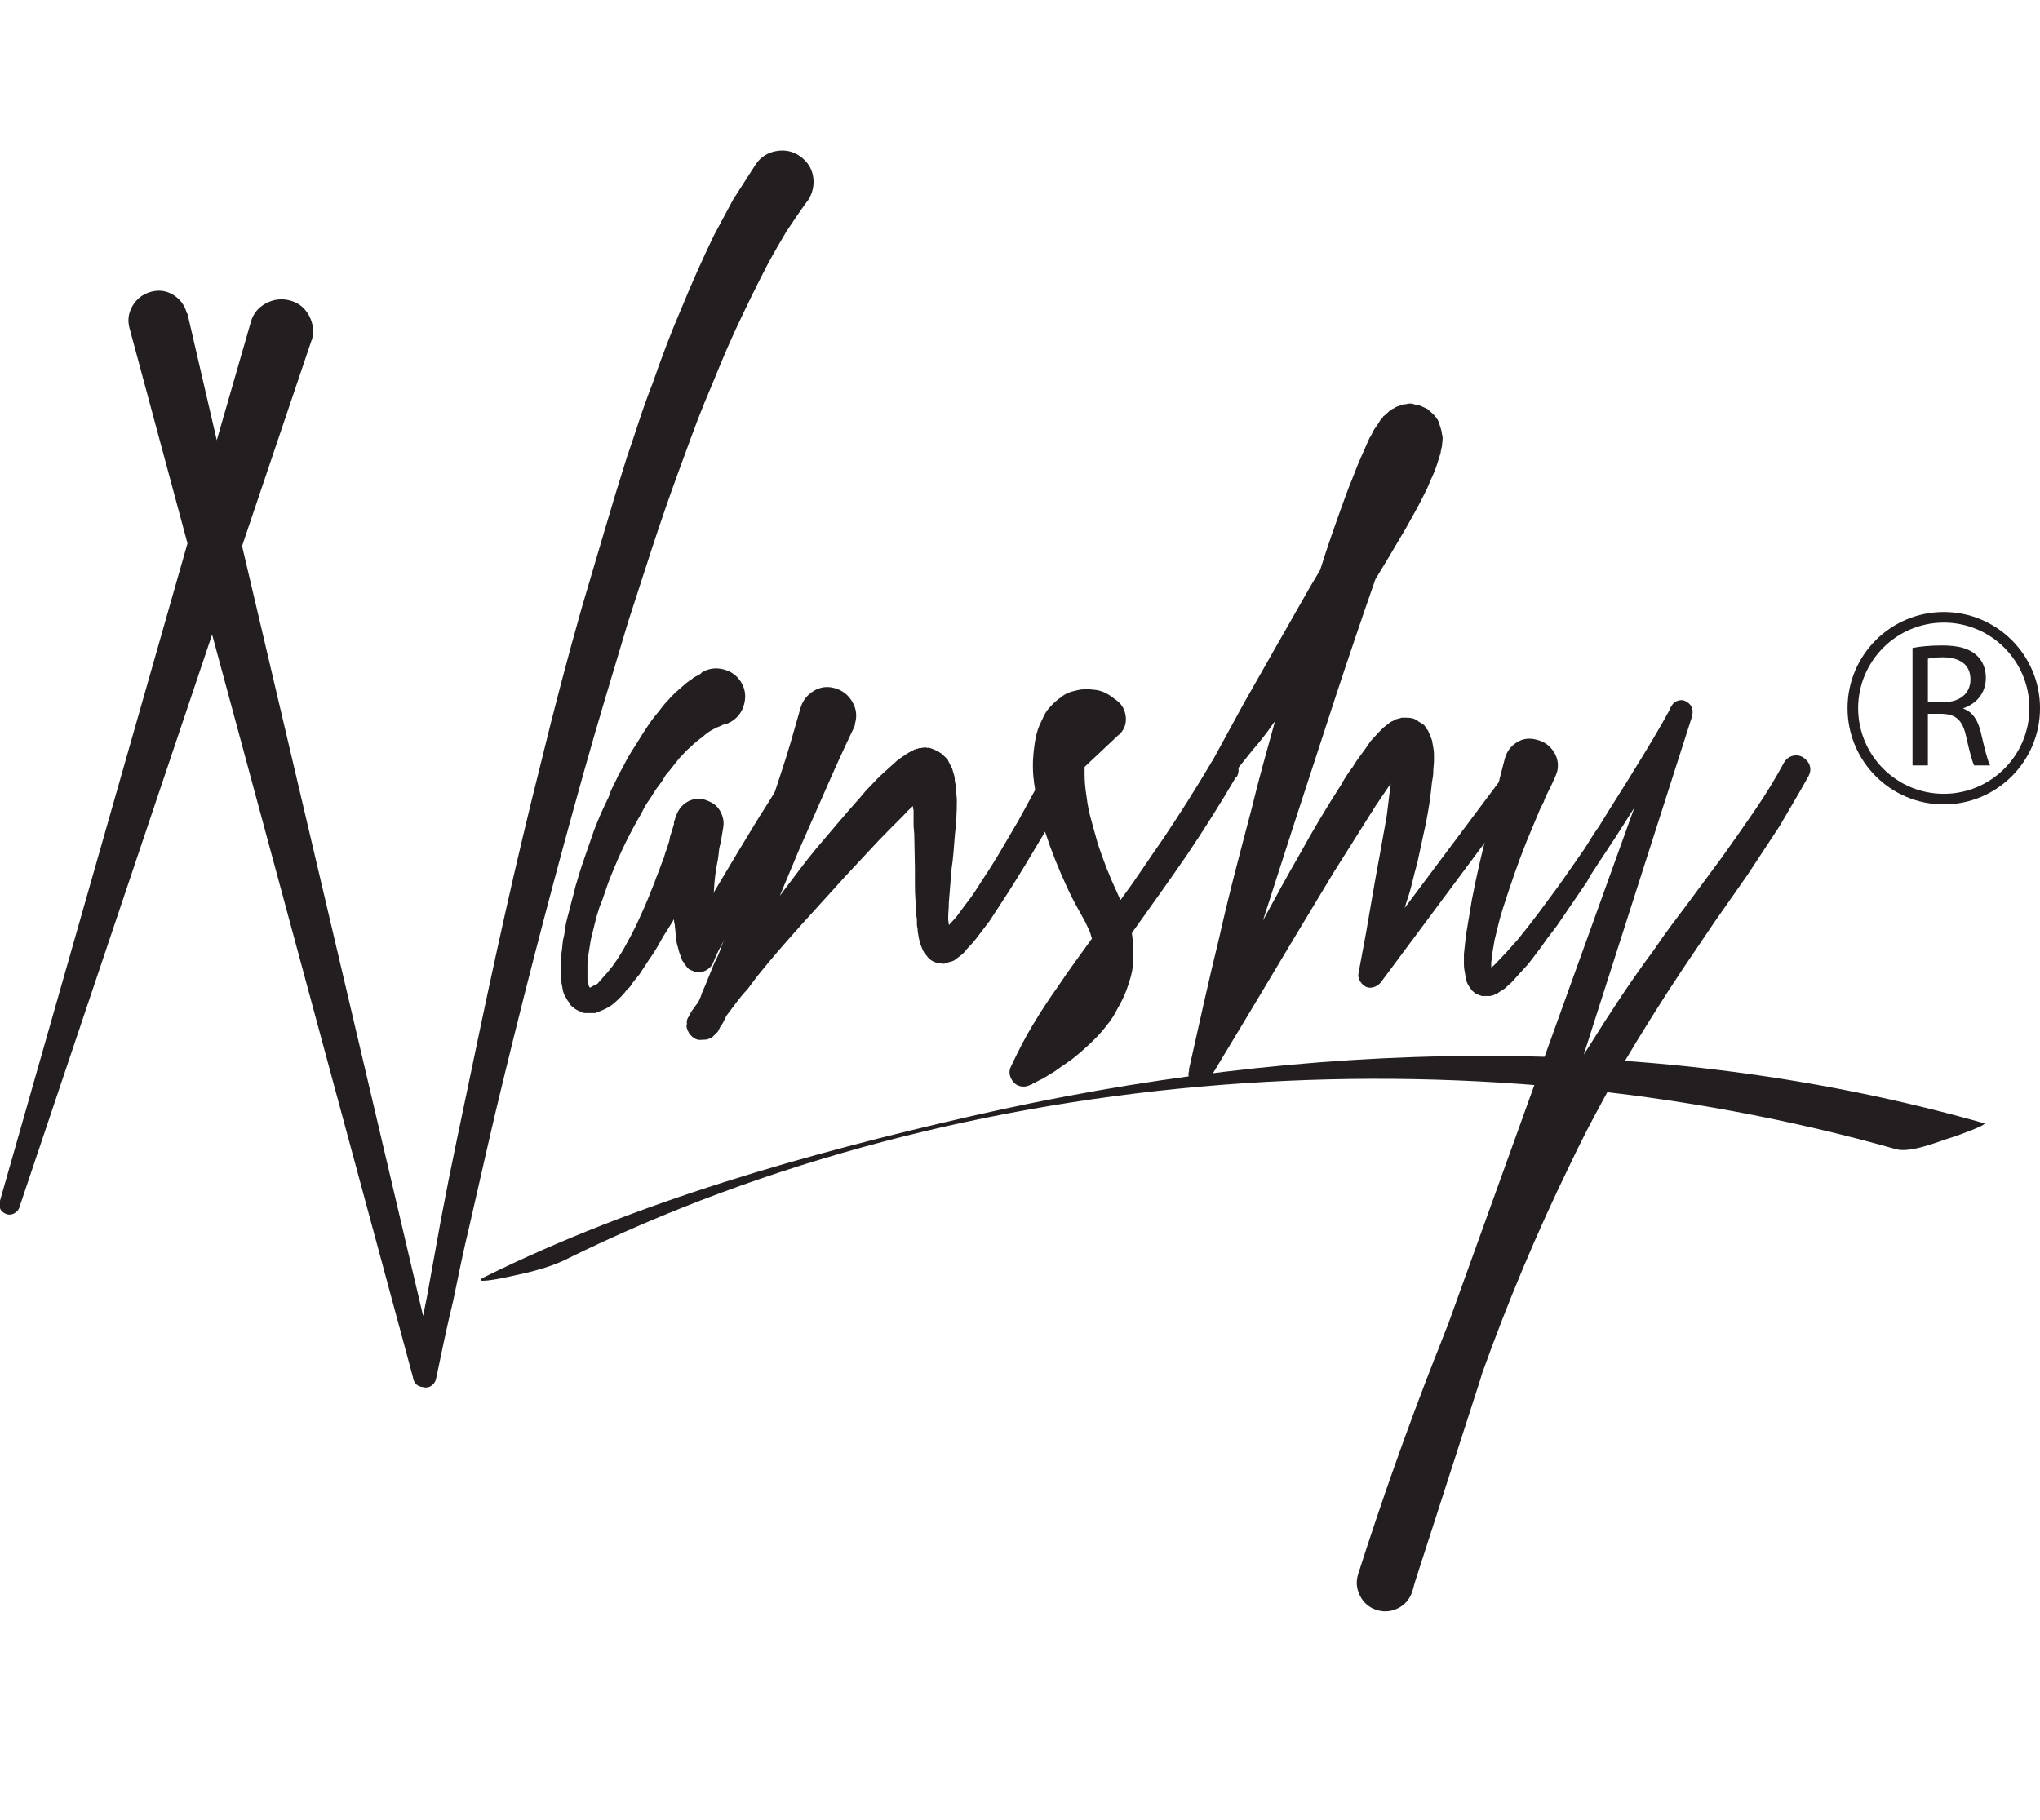 <?xml version="1.0" encoding="UTF-8" standalone="no"?>
<!DOCTYPE svg PUBLIC "-//W3C//DTD SVG 1.1//EN" "http://www.w3.org/Graphics/SVG/1.1/DTD/svg11.dtd">
<svg width="100%" height="100%" viewBox="0 0 65 58" version="1.1" xmlns="http://www.w3.org/2000/svg" xmlns:xlink="http://www.w3.org/1999/xlink" xml:space="preserve" xmlns:serif="http://www.serif.com/" style="fill-rule:evenodd;clip-rule:evenodd;stroke-linejoin:round;stroke-miterlimit:2;">
    <g transform="matrix(0.337,0,0,0.337,6.907,34.973)">
        <path d="M0,-62.144L3.21,-73.283C3.419,-74.079 3.892,-74.677 4.626,-75.076C5.359,-75.475 6.125,-75.569 6.923,-75.359C7.719,-75.149 8.317,-74.677 8.716,-73.943C9.114,-73.209 9.209,-72.443 8.999,-71.646C8.957,-71.604 8.937,-71.562 8.937,-71.52L2.392,-52.138L19.509,20.672L19.887,18.785L21.208,11.484C21.669,9.051 22.151,6.629 22.655,4.217C23.159,1.803 23.662,-0.598 24.166,-2.989C25.173,-7.856 26.211,-12.681 27.28,-17.463C28.351,-22.246 29.493,-27.049 30.71,-31.874C31.885,-36.698 33.143,-41.481 34.486,-46.223C35.199,-48.614 35.902,-50.995 36.595,-53.365C37.286,-55.735 38.011,-58.116 38.766,-60.508C39.185,-61.724 39.584,-62.909 39.961,-64.063C40.339,-65.217 40.758,-66.381 41.22,-67.556C41.639,-68.772 42.069,-69.957 42.51,-71.111C42.95,-72.265 43.422,-73.429 43.926,-74.604C44.891,-76.953 45.918,-79.261 47.01,-81.526L48.834,-84.925L50.974,-88.26C51.436,-88.931 52.075,-89.34 52.894,-89.487C53.712,-89.634 54.456,-89.477 55.127,-89.015C55.84,-88.512 56.26,-87.861 56.386,-87.064C56.512,-86.267 56.344,-85.512 55.883,-84.799C55.84,-84.799 55.819,-84.777 55.819,-84.736C55.483,-84.274 55.159,-83.812 54.844,-83.352C54.529,-82.889 54.204,-82.408 53.869,-81.904C53.575,-81.401 53.281,-80.897 52.987,-80.394C52.693,-79.89 52.399,-79.365 52.106,-78.82C51.561,-77.771 51.026,-76.712 50.502,-75.643C49.977,-74.573 49.464,-73.492 48.96,-72.402C48.457,-71.31 47.974,-70.199 47.513,-69.066C47.051,-67.934 46.59,-66.821 46.128,-65.731C45.666,-64.598 45.226,-63.455 44.807,-62.301C44.387,-61.147 43.967,-60.004 43.548,-58.872C42.708,-56.564 41.912,-54.256 41.157,-51.949C40.401,-49.642 39.646,-47.313 38.892,-44.964C38.178,-42.573 37.476,-40.223 36.783,-37.915C36.091,-35.608 35.408,-33.259 34.738,-30.868C33.395,-26.085 32.104,-21.334 30.868,-16.613C29.63,-11.894 28.423,-7.122 27.249,-2.297C26.661,0.094 26.095,2.486 25.55,4.877C25.004,7.269 24.459,9.66 23.914,12.051C23.62,13.268 23.348,14.475 23.096,15.67C22.844,16.865 22.593,18.07 22.341,19.288C22.047,20.504 21.774,21.7 21.522,22.875C21.271,24.049 21.02,25.244 20.768,26.463C20.725,26.797 20.578,27.061 20.327,27.249C20.075,27.438 19.802,27.49 19.509,27.406C19.005,27.363 18.69,27.092 18.564,26.588L18.564,26.525L-0.44,-43.768L-18.69,10.479C-18.774,10.688 -18.932,10.856 -19.162,10.981C-19.394,11.107 -19.634,11.128 -19.886,11.045C-20.432,10.834 -20.641,10.436 -20.515,9.849L-2.769,-52.39L-8.243,-72.716C-8.454,-73.471 -8.359,-74.184 -7.96,-74.856C-7.562,-75.526 -6.985,-75.967 -6.229,-76.177C-5.475,-76.387 -4.772,-76.292 -4.122,-75.894C-3.472,-75.495 -3.042,-74.919 -2.832,-74.164L-2.769,-74.101L0,-62.144Z" style="fill:rgb(35,31,32);fill-rule:nonzero;"/>
    </g>
    <g transform="matrix(0.337,0,0,0.337,23.129,30.475)">
        <path d="M0,-21.931L-0.188,-21.931C-0.231,-21.889 -0.273,-21.868 -0.314,-21.868L-0.566,-21.743C-0.818,-21.658 -1.007,-21.574 -1.133,-21.491C-1.553,-21.28 -1.909,-21.029 -2.202,-20.736C-2.58,-20.484 -2.958,-20.169 -3.335,-19.791C-3.546,-19.623 -3.724,-19.455 -3.87,-19.288C-4.018,-19.12 -4.195,-18.931 -4.405,-18.722L-5.349,-17.526C-5.56,-17.316 -5.727,-17.096 -5.853,-16.865C-5.979,-16.634 -6.126,-16.414 -6.293,-16.204C-6.461,-15.994 -6.618,-15.774 -6.765,-15.544C-6.912,-15.313 -7.048,-15.093 -7.174,-14.883C-7.468,-14.505 -7.74,-14.043 -7.992,-13.498C-9.04,-11.737 -9.984,-9.806 -10.824,-7.709C-11.033,-7.205 -11.223,-6.692 -11.391,-6.167C-11.558,-5.642 -11.746,-5.129 -11.957,-4.625C-12.124,-4.121 -12.271,-3.608 -12.397,-3.083C-12.523,-2.559 -12.649,-2.045 -12.774,-1.541L-13.026,0.031C-13.067,0.283 -13.09,0.535 -13.09,0.787L-13.09,2.234L-12.964,2.8L-12.9,2.926L-12.838,2.99L-12.774,2.926C-12.732,2.926 -12.69,2.906 -12.649,2.863L-12.146,2.611L-11.705,2.108L-11.201,1.542L-10.698,0.913L-10.258,0.283C-10.132,0.074 -9.995,-0.147 -9.849,-0.377C-9.701,-0.608 -9.565,-0.85 -9.439,-1.102C-8.936,-1.983 -8.453,-2.947 -7.992,-3.996C-7.782,-4.457 -7.573,-4.94 -7.362,-5.444C-7.153,-5.947 -6.944,-6.471 -6.733,-7.016C-6.649,-7.268 -6.556,-7.52 -6.45,-7.772C-6.346,-8.024 -6.252,-8.275 -6.167,-8.527L-5.853,-9.345C-5.769,-9.681 -5.686,-9.932 -5.601,-10.1L-5.349,-10.918L-5.286,-11.296L-5.16,-11.674L-4.908,-12.492L-4.908,-12.681C-4.908,-12.722 -4.898,-12.753 -4.877,-12.775C-4.856,-12.795 -4.846,-12.827 -4.846,-12.869L-4.782,-13.058C-4.782,-13.141 -4.762,-13.204 -4.72,-13.247L-4.594,-13.561C-4.301,-14.148 -3.87,-14.547 -3.304,-14.757C-2.737,-14.967 -2.161,-14.924 -1.573,-14.631C-1.069,-14.421 -0.703,-14.075 -0.472,-13.593C-0.242,-13.11 -0.168,-12.638 -0.252,-12.177L-0.503,-10.667C-0.588,-10.415 -0.64,-10.163 -0.661,-9.911C-0.683,-9.66 -0.714,-9.408 -0.755,-9.156C-0.966,-8.149 -1.092,-7.143 -1.133,-6.135C-1.133,-6.093 -1.144,-6.062 -1.164,-6.041C-1.186,-6.02 -1.195,-5.989 -1.195,-5.947L1.133,-9.848C1.594,-10.604 2.045,-11.348 2.486,-12.082C2.927,-12.816 3.377,-13.54 3.839,-14.254C4.3,-15.009 4.761,-15.753 5.224,-16.488C5.685,-17.221 6.146,-17.945 6.607,-18.659C6.817,-18.994 7.111,-19.203 7.489,-19.288C7.866,-19.371 8.223,-19.309 8.559,-19.099C8.894,-18.889 9.104,-18.596 9.188,-18.218C9.271,-17.841 9.209,-17.484 8.999,-17.148L6.293,-12.743L3.65,-8.338C3.188,-7.624 2.758,-6.891 2.36,-6.135C1.961,-5.38 1.552,-4.625 1.133,-3.869L-0.062,-1.667C-0.525,-0.912 -0.902,-0.157 -1.195,0.597C-1.363,0.976 -1.646,1.249 -2.045,1.416C-2.444,1.584 -2.832,1.564 -3.209,1.353C-3.42,1.312 -3.608,1.164 -3.775,0.913C-3.86,0.83 -3.944,0.703 -4.027,0.535C-4.112,0.451 -4.153,0.388 -4.153,0.346C-4.153,0.304 -4.175,0.242 -4.216,0.158L-4.405,-0.346L-4.657,-1.289L-4.846,-3.052C-4.888,-3.135 -4.908,-3.282 -4.908,-3.493L-5.412,-2.674C-5.748,-2.171 -6.052,-1.667 -6.324,-1.164C-6.598,-0.66 -6.901,-0.178 -7.237,0.283L-8.181,1.73L-8.747,2.423C-8.831,2.548 -8.914,2.674 -8.999,2.8C-9.083,2.926 -9.188,3.031 -9.313,3.115C-9.648,3.578 -10.09,4.037 -10.635,4.5C-10.887,4.709 -11.201,4.898 -11.579,5.066C-11.746,5.15 -11.957,5.233 -12.208,5.318C-12.25,5.318 -12.292,5.339 -12.334,5.381L-13.31,5.381C-13.456,5.381 -13.593,5.339 -13.719,5.256C-14.054,5.129 -14.306,4.982 -14.474,4.814C-14.6,4.73 -14.694,4.626 -14.757,4.5C-14.82,4.374 -14.893,4.269 -14.978,4.185L-15.292,3.619C-15.376,3.41 -15.428,3.22 -15.449,3.052C-15.47,2.884 -15.501,2.716 -15.544,2.548C-15.544,2.381 -15.554,2.224 -15.575,2.077C-15.596,1.93 -15.606,1.773 -15.606,1.605L-15.606,0.661C-15.606,0.368 -15.585,0.053 -15.544,-0.284C-15.501,-0.577 -15.47,-0.86 -15.449,-1.133C-15.428,-1.405 -15.376,-1.688 -15.292,-1.983C-15.25,-2.276 -15.207,-2.559 -15.166,-2.832C-15.124,-3.104 -15.061,-3.387 -14.978,-3.682C-14.893,-3.975 -14.82,-4.258 -14.757,-4.532C-14.694,-4.803 -14.62,-5.086 -14.537,-5.38C-14.452,-5.674 -14.38,-5.957 -14.316,-6.23C-14.254,-6.502 -14.18,-6.765 -14.097,-7.016C-14.012,-7.31 -13.928,-7.592 -13.845,-7.866C-13.76,-8.139 -13.677,-8.401 -13.593,-8.653L-12.46,-11.925C-12.25,-12.47 -12.029,-13.005 -11.8,-13.53C-11.568,-14.054 -11.327,-14.568 -11.075,-15.072C-10.991,-15.365 -10.887,-15.638 -10.761,-15.89C-10.635,-16.141 -10.51,-16.393 -10.384,-16.645C-10.258,-16.938 -10.121,-17.211 -9.975,-17.463C-9.827,-17.715 -9.691,-17.967 -9.565,-18.218C-9.439,-18.47 -9.303,-18.722 -9.156,-18.973C-9.009,-19.225 -8.852,-19.477 -8.685,-19.728L-7.74,-21.239C-7.573,-21.491 -7.405,-21.743 -7.237,-21.994C-7.069,-22.246 -6.881,-22.497 -6.671,-22.749C-6.461,-23.001 -6.262,-23.253 -6.072,-23.504C-5.884,-23.756 -5.686,-23.986 -5.475,-24.197C-5.266,-24.449 -5.034,-24.689 -4.782,-24.92C-4.531,-25.15 -4.279,-25.371 -4.027,-25.581C-3.901,-25.707 -3.766,-25.822 -3.618,-25.927C-3.472,-26.032 -3.335,-26.126 -3.209,-26.21C-3.126,-26.294 -3.042,-26.357 -2.958,-26.399C-2.874,-26.441 -2.79,-26.483 -2.706,-26.525C-2.622,-26.609 -2.539,-26.651 -2.454,-26.651L-2.266,-26.84C-1.636,-27.217 -0.955,-27.312 -0.22,-27.123C0.514,-26.934 1.07,-26.525 1.447,-25.896C1.825,-25.266 1.92,-24.584 1.73,-23.85C1.542,-23.116 1.133,-22.56 0.504,-22.183L0,-21.931Z" style="fill:rgb(35,31,32);fill-rule:nonzero;"/>
    </g>
    <g transform="matrix(0.337,0,0,0.337,22.832,22.179)">
        <path d="M0,31.623L0.062,31.56L0.062,31.496C0.062,31.538 0.042,31.56 0,31.56L0,31.623ZM-2.266,29.924L-2.266,29.986L-2.203,29.924L-2.266,29.924ZM12.963,3.052C12.501,4.018 12.051,4.982 11.61,5.947C11.17,6.913 10.739,7.877 10.32,8.842L7.74,14.694L5.978,18.91C6.523,18.197 7.069,17.475 7.614,16.74C8.16,16.006 8.726,15.282 9.313,14.568C10.026,13.73 10.729,12.901 11.422,12.082C12.113,11.265 12.815,10.457 13.529,9.66C13.697,9.451 13.865,9.251 14.033,9.062C14.2,8.873 14.389,8.675 14.6,8.464C14.978,8.045 15.375,7.646 15.795,7.269L17.117,6.073L17.935,5.506L18.249,5.318L18.627,5.129L18.69,5.066L18.815,5.066L18.879,5.003L19.005,5.003L19.131,4.94L19.193,4.94C19.277,4.94 19.36,4.93 19.445,4.909C19.528,4.888 19.634,4.877 19.76,4.877C19.844,4.877 19.906,4.899 19.948,4.94C19.948,4.899 19.99,4.888 20.074,4.909C20.158,4.93 20.179,4.94 20.138,4.94L20.2,4.94C20.241,4.94 20.273,4.951 20.295,4.972C20.315,4.993 20.347,5.003 20.389,5.003C20.725,5.129 21.039,5.297 21.333,5.506L21.837,6.01L22.088,6.513L22.277,6.891L22.466,7.52C22.507,7.646 22.528,7.814 22.528,8.024C22.57,8.234 22.602,8.412 22.623,8.559C22.644,8.706 22.654,8.863 22.654,9.031C22.654,9.156 22.664,9.293 22.687,9.439C22.707,9.587 22.718,9.745 22.718,9.912C22.718,11.044 22.654,12.136 22.528,13.184C22.486,13.73 22.444,14.265 22.403,14.789C22.36,15.314 22.298,15.849 22.214,16.394L21.962,19.54C21.962,19.791 21.951,20.043 21.931,20.295C21.909,20.547 21.899,20.799 21.899,21.051C21.899,21.176 21.909,21.292 21.931,21.396C21.951,21.502 21.962,21.596 21.962,21.68L22.654,20.924L23.535,19.728C23.871,19.31 24.175,18.891 24.448,18.471C24.721,18.051 25.004,17.611 25.298,17.148C25.885,16.268 26.44,15.377 26.965,14.474C27.489,13.572 28.024,12.66 28.57,11.737L30.08,8.968L30.836,7.583C30.919,7.457 30.982,7.342 31.024,7.237C31.065,7.133 31.108,7.017 31.15,6.891L31.527,6.199C31.737,5.821 32.031,5.56 32.409,5.412C32.786,5.266 33.164,5.297 33.542,5.506C33.877,5.717 34.118,6.01 34.266,6.388C34.412,6.765 34.38,7.143 34.171,7.52C34.171,7.562 34.149,7.583 34.108,7.583L32.535,10.352L30.898,13.121C30.353,14.044 29.807,14.957 29.263,15.858C28.717,16.762 28.15,17.674 27.563,18.596L25.801,21.303L24.794,22.623C24.458,23.086 24.08,23.526 23.661,23.945C23.493,24.197 23.263,24.428 22.97,24.637L22.466,25.016C22.298,25.1 22.172,25.141 22.088,25.141L21.521,25.33C21.312,25.33 21.039,25.288 20.704,25.203C20.578,25.162 20.462,25.109 20.357,25.047C20.252,24.983 20.158,24.91 20.074,24.826C19.99,24.742 19.927,24.669 19.886,24.605C19.844,24.543 19.78,24.471 19.697,24.386L19.508,24.07L19.256,23.441L19.131,22.938C19.046,22.519 19.005,22.205 19.005,21.994C18.962,21.869 18.941,21.732 18.941,21.586L18.941,21.176C18.899,20.883 18.868,20.6 18.848,20.326C18.825,20.055 18.815,19.771 18.815,19.477C18.773,18.932 18.753,18.397 18.753,17.873L18.753,16.268L18.69,13.058L18.627,12.303L18.627,10.792C18.585,10.709 18.564,10.583 18.564,10.415C18.187,10.751 17.872,11.066 17.62,11.359L16.487,12.492C15.773,13.206 15.061,13.95 14.348,14.726C13.634,15.502 12.921,16.268 12.208,17.023L7.929,21.742C7.216,22.54 6.523,23.326 5.853,24.102C5.182,24.879 4.51,25.686 3.838,26.525L2.895,27.783C2.685,27.994 2.507,28.193 2.359,28.382C2.213,28.57 2.056,28.769 1.888,28.979L0.943,30.238L0.629,30.867C0.545,31.035 0.462,31.16 0.377,31.245L0.125,31.748L0,31.875L-0.315,32.189L-0.44,32.314L-0.566,32.378L-0.944,32.504C-0.985,32.504 -1.186,32.514 -1.542,32.535C-1.898,32.556 -2.244,32.355 -2.58,31.937C-2.79,31.56 -2.874,31.297 -2.832,31.15C-2.79,31.004 -2.79,30.889 -2.832,30.805C-2.79,30.721 -2.77,30.637 -2.77,30.553C-2.727,30.511 -2.706,30.469 -2.706,30.427L-2.644,30.364C-2.644,30.322 -2.622,30.279 -2.58,30.238C-2.58,30.195 -2.569,30.176 -2.549,30.176C-2.527,30.176 -2.518,30.154 -2.518,30.112L-2.392,29.861L-1.889,29.168L-1.825,29.105C-1.657,28.853 -1.511,28.519 -1.385,28.099C-1.175,27.637 -0.976,27.166 -0.787,26.683C-0.599,26.201 -0.398,25.707 -0.189,25.203C-0.063,24.994 0.053,24.764 0.157,24.512C0.262,24.26 0.356,24.008 0.44,23.756L1.007,22.309L1.51,20.799L2.076,19.288C2.287,18.827 2.465,18.344 2.611,17.841C2.759,17.338 2.937,16.834 3.146,16.331L4.153,13.31C4.489,12.303 4.813,11.296 5.129,10.289C5.443,9.282 5.769,8.275 6.104,7.269C6.44,6.262 6.755,5.255 7.048,4.248C7.342,3.241 7.636,2.213 7.929,1.164C8.14,0.452 8.559,-0.094 9.188,-0.472C9.816,-0.85 10.487,-0.933 11.201,-0.724C11.914,-0.513 12.46,-0.084 12.838,0.566C13.215,1.217 13.299,1.899 13.089,2.612C13.089,2.738 13.047,2.885 12.963,3.052" style="fill:rgb(35,31,32);fill-rule:nonzero;"/>
    </g>
    <g transform="matrix(0.337,0,0,0.337,34.558,31.946)">
        <path d="M0,-21.637C0,-20.923 0.063,-20.19 0.189,-19.434C0.272,-18.72 0.419,-17.987 0.63,-17.232C0.839,-16.477 1.049,-15.721 1.259,-14.967C1.511,-14.211 1.783,-13.456 2.077,-12.701C2.37,-11.945 2.685,-11.211 3.021,-10.498L3.272,-9.931L3.398,-9.68C4.111,-10.644 4.793,-11.609 5.443,-12.575C6.094,-13.54 6.755,-14.504 7.426,-15.47C8.978,-17.777 10.488,-20.168 11.957,-22.644C12.166,-22.979 12.449,-23.199 12.807,-23.304C13.162,-23.409 13.509,-23.357 13.845,-23.147C14.181,-22.937 14.4,-22.654 14.506,-22.298C14.61,-21.941 14.558,-21.595 14.349,-21.26L14.285,-21.26C12.858,-18.826 11.328,-16.392 9.691,-13.96C8.852,-12.742 8.023,-11.557 7.206,-10.404C6.388,-9.25 5.559,-8.086 4.72,-6.912C4.636,-6.827 4.552,-6.701 4.469,-6.534C4.51,-6.282 4.541,-6.019 4.562,-5.747C4.583,-5.474 4.594,-5.213 4.594,-4.961C4.678,-3.912 4.552,-2.904 4.217,-1.939C3.965,-1.058 3.565,-0.157 3.021,0.766C2.811,1.186 2.559,1.584 2.266,1.962C1.972,2.34 1.678,2.696 1.385,3.031C0.797,3.66 0.126,4.29 -0.629,4.92C-0.966,5.213 -1.321,5.487 -1.699,5.738C-2.076,5.989 -2.433,6.24 -2.769,6.492L-3.901,7.186L-4.531,7.5C-4.614,7.583 -4.72,7.625 -4.846,7.625L-4.972,7.752L-5.16,7.815C-5.495,7.982 -5.831,8.013 -6.167,7.908C-6.502,7.803 -6.754,7.583 -6.922,7.248C-7.132,6.87 -7.152,6.492 -6.985,6.115C-6.648,5.402 -6.313,4.72 -5.979,4.071C-5.642,3.419 -5.286,2.78 -4.908,2.151C-4.531,1.522 -4.143,0.903 -3.744,0.294C-3.345,-0.314 -2.936,-0.912 -2.517,-1.5C-2.014,-2.255 -1.489,-3.01 -0.943,-3.765C-0.399,-4.519 0.146,-5.275 0.692,-6.03L0.504,-6.66L0.063,-7.603L-0.566,-8.736C-0.986,-9.492 -1.374,-10.257 -1.73,-11.033C-2.086,-11.808 -2.433,-12.616 -2.769,-13.456C-3.104,-14.295 -3.408,-15.134 -3.682,-15.973C-3.953,-16.812 -4.194,-17.693 -4.405,-18.616C-4.488,-19.077 -4.572,-19.539 -4.656,-20.001C-4.74,-20.462 -4.803,-20.923 -4.846,-21.386C-4.887,-21.889 -4.897,-22.392 -4.877,-22.896C-4.855,-23.399 -4.803,-23.923 -4.72,-24.469C-4.635,-25.098 -4.488,-25.665 -4.279,-26.168C-4.194,-26.335 -4.122,-26.492 -4.059,-26.64C-3.996,-26.786 -3.922,-26.944 -3.839,-27.112C-3.754,-27.279 -3.659,-27.436 -3.556,-27.584C-3.45,-27.73 -3.335,-27.867 -3.209,-27.993C-2.957,-28.286 -2.621,-28.58 -2.202,-28.874C-1.867,-29.167 -1.384,-29.378 -0.755,-29.503C-0.294,-29.629 0.252,-29.65 0.881,-29.566C1.385,-29.524 1.866,-29.356 2.329,-29.063L3.021,-28.559C3.482,-28.223 3.766,-27.762 3.87,-27.175C3.975,-26.587 3.859,-26.063 3.524,-25.602C3.439,-25.517 3.388,-25.454 3.367,-25.413C3.346,-25.37 3.293,-25.328 3.21,-25.287L0,-22.266L0,-21.637Z" style="fill:rgb(35,31,32);fill-rule:nonzero;"/>
    </g>
    <g transform="matrix(0.337,0,0,0.337,45.436,32.971)">
        <path d="M0,-54.885L-0.063,-54.885L-0.063,-54.822C-0.063,-54.864 -0.043,-54.885 0,-54.885M-20.264,-25.748L-19.509,-27.133L-18.754,-28.517L-17.243,-31.286L-14.097,-36.824L-11.014,-42.236L-10.007,-43.935L-9.44,-45.697C-9.104,-46.704 -8.759,-47.711 -8.401,-48.718C-8.046,-49.725 -7.678,-50.732 -7.301,-51.739C-7.091,-52.242 -6.892,-52.745 -6.702,-53.249C-6.514,-53.752 -6.294,-54.277 -6.042,-54.822L-5.35,-56.395C-5.266,-56.521 -5.192,-56.647 -5.129,-56.773C-5.066,-56.899 -4.993,-57.046 -4.909,-57.214L-4.595,-57.654L-4.279,-58.157C-4.196,-58.199 -4.112,-58.304 -4.028,-58.472C-3.944,-58.513 -3.818,-58.619 -3.65,-58.787C-3.441,-58.996 -3.231,-59.143 -3.021,-59.227C-2.938,-59.311 -2.749,-59.394 -2.455,-59.479C-2.413,-59.52 -2.371,-59.542 -2.329,-59.542C-2.287,-59.542 -2.245,-59.552 -2.203,-59.573C-2.162,-59.594 -2.119,-59.605 -2.077,-59.605L-1.889,-59.605C-1.805,-59.646 -1.721,-59.668 -1.637,-59.668L-1.322,-59.668C-1.28,-59.668 -1.249,-59.657 -1.228,-59.636C-1.207,-59.615 -1.155,-59.605 -1.07,-59.605C-1.07,-59.563 -1.05,-59.542 -1.007,-59.542L-0.756,-59.542C-0.798,-59.542 -0.787,-59.531 -0.725,-59.51C-0.661,-59.489 -0.609,-59.479 -0.566,-59.479L0.125,-59.164L0.691,-58.661C0.817,-58.535 0.964,-58.346 1.133,-58.094C1.216,-57.884 1.279,-57.706 1.321,-57.56C1.362,-57.412 1.404,-57.277 1.447,-57.151L1.573,-56.458C1.573,-56.29 1.562,-56.133 1.541,-55.987C1.52,-55.839 1.51,-55.724 1.51,-55.64C1.426,-55.304 1.384,-55.094 1.384,-55.011L1.069,-54.004C0.901,-53.458 0.67,-52.892 0.377,-52.305C0.293,-52.053 0.188,-51.802 0.062,-51.55C-0.063,-51.298 -0.189,-51.047 -0.315,-50.795C-0.566,-50.291 -0.829,-49.798 -1.102,-49.316C-1.375,-48.833 -1.637,-48.361 -1.889,-47.9L-3.524,-45.131L-4.783,-43.054C-6.042,-39.446 -7.279,-35.796 -8.496,-32.104L-12.397,-20.148L-15.418,-10.771C-14.831,-11.862 -14.254,-12.92 -13.688,-13.949C-13.121,-14.977 -12.523,-16.035 -11.895,-17.127C-10.721,-19.266 -9.419,-21.447 -7.992,-23.672C-7.699,-24.217 -7.343,-24.762 -6.923,-25.308C-6.756,-25.601 -6.576,-25.874 -6.388,-26.126C-6.199,-26.378 -6,-26.65 -5.79,-26.944L-5.224,-27.762L-4.469,-28.58L-4.028,-29.021L-3.462,-29.461C-3.378,-29.545 -3.295,-29.597 -3.21,-29.618C-3.126,-29.639 -3.043,-29.691 -2.958,-29.776L-2.518,-29.902C-2.477,-29.902 -2.434,-29.911 -2.392,-29.933C-2.351,-29.954 -2.287,-29.965 -2.203,-29.965L-1.951,-29.965C-1.658,-29.965 -1.427,-29.943 -1.259,-29.902C-1.007,-29.817 -0.818,-29.713 -0.692,-29.587C-0.525,-29.503 -0.357,-29.398 -0.189,-29.272C-0.105,-29.188 -0.022,-29.062 0.062,-28.895C0.188,-28.769 0.251,-28.664 0.251,-28.58L0.377,-28.328L0.566,-27.825L0.691,-27.133C0.733,-26.923 0.755,-26.724 0.755,-26.535L0.755,-25.937C0.755,-25.727 0.744,-25.549 0.724,-25.402C0.701,-25.255 0.691,-25.077 0.691,-24.867C0.691,-24.615 0.649,-24.28 0.566,-23.861C0.44,-22.559 0.251,-21.281 0,-20.022L-0.818,-16.246C-0.986,-15.658 -1.144,-15.05 -1.29,-14.42C-1.438,-13.791 -1.616,-13.183 -1.825,-12.596L-2.015,-11.967L8.433,-25.937C8.642,-26.189 8.904,-26.346 9.219,-26.409C9.533,-26.472 9.816,-26.398 10.068,-26.189C10.32,-25.978 10.478,-25.717 10.54,-25.402C10.604,-25.088 10.529,-24.804 10.32,-24.552L-4.279,-4.918C-4.49,-4.666 -4.752,-4.51 -5.066,-4.447C-5.381,-4.383 -5.664,-4.456 -5.916,-4.666C-6.336,-5.044 -6.482,-5.463 -6.356,-5.925L-5.664,-9.638L-5.035,-13.288C-4.825,-14.504 -4.605,-15.732 -4.374,-16.969C-4.144,-18.206 -3.924,-19.434 -3.713,-20.651L-3.336,-23.735L-4.783,-21.595L-8.748,-15.302L-12.649,-8.821L-16.488,-2.401L-20.39,4.081C-20.516,4.374 -20.715,4.574 -20.987,4.678C-21.26,4.783 -21.522,4.773 -21.774,4.647C-22.361,4.353 -22.571,3.955 -22.403,3.451L-22.403,3.262C-21.941,1.207 -21.48,-0.85 -21.02,-2.905C-20.557,-4.959 -20.075,-7.016 -19.572,-9.072C-19.109,-11.127 -18.618,-13.172 -18.093,-15.207C-17.568,-17.242 -17.034,-19.287 -16.488,-21.343C-16.153,-22.728 -15.796,-24.112 -15.418,-25.497C-15.041,-26.881 -14.663,-28.244 -14.285,-29.587L-14.411,-29.461C-15.041,-28.538 -15.691,-27.699 -16.362,-26.944L-17.369,-25.685C-17.537,-25.475 -17.694,-25.276 -17.841,-25.088C-17.988,-24.899 -18.167,-24.699 -18.376,-24.489C-18.88,-23.902 -19.424,-23.861 -20.013,-24.364C-20.474,-24.741 -20.557,-25.202 -20.264,-25.748" style="fill:rgb(35,31,32);fill-rule:nonzero;"/>
    </g>
    <g transform="matrix(0.337,0,0,0.337,49.529,48.874)">
        <path d="M0,-71.406L-0.315,-70.714L-0.692,-69.959C-0.861,-69.622 -0.966,-69.37 -1.008,-69.203L-1.385,-68.448L-2.644,-65.427C-3.063,-64.378 -3.451,-63.34 -3.808,-62.313C-4.164,-61.283 -4.51,-60.246 -4.846,-59.198C-5.014,-58.694 -5.161,-58.18 -5.287,-57.656C-5.412,-57.131 -5.538,-56.617 -5.664,-56.114L-5.916,-54.604C-5.916,-54.478 -5.926,-54.352 -5.947,-54.226C-5.968,-54.1 -5.979,-53.975 -5.979,-53.848L-5.979,-53.533C-5.895,-53.574 -5.769,-53.68 -5.602,-53.848L-4.531,-54.981L-3.462,-56.177C-2.748,-57.058 -2.077,-57.917 -1.448,-58.757C-1.112,-59.218 -0.787,-59.658 -0.473,-60.078C-0.158,-60.497 0.167,-60.938 0.503,-61.401L2.391,-64.106C2.727,-64.567 3.03,-65.029 3.304,-65.49C3.576,-65.952 3.88,-66.413 4.216,-66.875C4.803,-67.84 5.39,-68.783 5.978,-69.707C6.565,-70.629 7.152,-71.573 7.74,-72.539C8.285,-73.42 8.819,-74.301 9.345,-75.182C9.869,-76.063 10.383,-76.965 10.887,-77.888L10.949,-78.076L11.075,-78.265C11.201,-78.517 11.41,-78.684 11.705,-78.769C11.998,-78.852 12.271,-78.81 12.522,-78.643C12.983,-78.349 13.152,-77.929 13.026,-77.385L13.026,-77.322L2.769,-45.289L3.335,-46.17C4.3,-47.723 5.286,-49.254 6.293,-50.765C7.3,-52.276 8.348,-53.764 9.439,-55.233C9.942,-55.989 10.467,-56.733 11.013,-57.467C11.557,-58.2 12.103,-58.924 12.648,-59.638L15.858,-63.98C16.906,-65.448 17.935,-66.916 18.941,-68.385C19.948,-69.853 20.871,-71.364 21.711,-72.916C21.92,-73.252 22.192,-73.461 22.528,-73.546C22.864,-73.629 23.179,-73.587 23.473,-73.42C23.808,-73.209 24.028,-72.948 24.134,-72.633C24.237,-72.319 24.206,-71.993 24.039,-71.657C23.577,-70.818 23.115,-70.01 22.654,-69.235C22.192,-68.458 21.731,-67.672 21.271,-66.875L18.249,-62.281L15.166,-57.875L12.146,-53.408C11.139,-51.898 10.163,-50.387 9.219,-48.877C8.274,-47.366 7.341,-45.836 6.418,-44.283C5.537,-42.731 4.677,-41.168 3.838,-39.594C2.999,-38.022 2.202,-36.438 1.447,-34.844C-1.658,-28.467 -4.426,-21.879 -6.86,-15.083L-6.985,-14.643L-13.216,4.677L-13.404,5.369L-13.468,5.495L-13.468,5.558C-13.72,6.271 -14.181,6.785 -14.853,7.099C-15.522,7.414 -16.215,7.446 -16.929,7.194C-17.6,6.943 -18.093,6.491 -18.407,5.842C-18.723,5.19 -18.774,4.529 -18.565,3.859C-16.341,-3.106 -13.908,-9.965 -11.265,-16.719C-11.055,-17.223 -10.856,-17.727 -10.667,-18.23C-10.479,-18.733 -10.278,-19.237 -10.069,-19.74L7.551,-68.637L5.789,-65.868L3.964,-63.099C3.796,-62.847 3.639,-62.606 3.492,-62.375C3.345,-62.145 3.209,-61.904 3.083,-61.652L2.14,-60.268L0.251,-57.498L-0.756,-56.177C-1.092,-55.674 -1.427,-55.211 -1.763,-54.792C-1.931,-54.582 -2.099,-54.362 -2.266,-54.131C-2.435,-53.901 -2.623,-53.68 -2.832,-53.471L-4.028,-52.149L-4.721,-51.52L-5.224,-51.205C-5.308,-51.121 -5.391,-51.069 -5.476,-51.048C-5.559,-51.026 -5.664,-50.975 -5.79,-50.891L-5.916,-50.891C-5.957,-50.891 -5.979,-50.879 -5.979,-50.86C-5.979,-50.838 -6,-50.828 -6.042,-50.828L-6.86,-50.828C-6.985,-50.869 -7.101,-50.911 -7.206,-50.953C-7.311,-50.994 -7.404,-51.037 -7.489,-51.079C-7.573,-51.162 -7.646,-51.226 -7.709,-51.268C-7.772,-51.309 -7.824,-51.372 -7.867,-51.457C-8.076,-51.709 -8.223,-51.961 -8.308,-52.212C-8.391,-52.547 -8.434,-52.757 -8.434,-52.842C-8.475,-53.051 -8.506,-53.229 -8.527,-53.376C-8.548,-53.523 -8.559,-53.68 -8.559,-53.848L-8.559,-54.792L-8.37,-56.555L-7.804,-59.952C-7.384,-62.133 -6.881,-64.336 -6.294,-66.56L-5.161,-71.469L-4.721,-73.168C-4.552,-73.881 -4.175,-74.427 -3.588,-74.804C-2.999,-75.182 -2.351,-75.265 -1.637,-75.056C-0.966,-74.888 -0.441,-74.51 -0.063,-73.923C0.314,-73.335 0.418,-72.706 0.251,-72.035C0.167,-71.783 0.083,-71.573 0,-71.406" style="fill:rgb(35,31,32);fill-rule:nonzero;"/>
    </g>
    <g transform="matrix(0.337,0,0,0.337,18.023,33.582)">
        <path d="M0,19.473C37.863,0.746 85.505,-2.379 125.78,9.03C127.197,9.431 129.871,8.262 131.2,7.869C131.521,7.776 134.535,6.697 134.106,6.576C102.801,-2.293 69.913,-1.309 38.388,5.897C22.812,9.457 6.777,13.973 -7.611,21.09C-9.155,21.852 -6.206,21.27 -5.909,21.207C-3.967,20.795 -1.793,20.36 0,19.473" style="fill:rgb(35,31,32);fill-rule:nonzero;"/>
    </g>
    <g transform="matrix(0.337,0,0,0.337,59.205,22.571)">
        <path d="M0,0.001C0.009,4.472 3.626,8.09 8.1,8.099C12.572,8.09 16.189,4.472 16.196,0.001C16.189,-4.471 12.572,-8.088 8.1,-8.097C3.626,-8.088 0.009,-4.471 0,0.001M-1.001,0.001C-0.999,-5.023 3.073,-9.096 8.1,-9.098C13.122,-9.096 17.196,-5.023 17.198,0.001C17.196,5.025 13.122,9.099 8.1,9.099C3.073,9.099 -0.999,5.025 -1.001,0.001" style="fill:rgb(35,31,32);fill-rule:nonzero;"/>
    </g>
    <g transform="matrix(0.337,0,0,0.337,61.428,22.587)">
        <path d="M0,-0.617L1.487,-0.617C3.041,-0.617 4.026,-1.469 4.026,-2.756C4.026,-4.209 2.974,-4.845 1.437,-4.861C0.735,-4.861 0.233,-4.794 0,-4.727L0,-0.617ZM-1.454,-5.746C-0.719,-5.897 0.334,-5.981 1.337,-5.981C2.891,-5.981 3.893,-5.697 4.595,-5.061C5.163,-4.56 5.48,-3.792 5.48,-2.923C5.48,-1.436 4.545,-0.45 3.358,-0.049L3.358,0.001C4.228,0.302 4.745,1.104 5.013,2.274C5.38,3.844 5.647,4.93 5.881,5.364L4.377,5.364C4.193,5.03 3.943,4.078 3.626,2.674C3.291,1.12 2.689,0.536 1.37,0.486L0,0.486L0,5.364L-1.454,5.364L-1.454,-5.746Z" style="fill:rgb(35,31,32);fill-rule:nonzero;"/>
    </g>
</svg>

